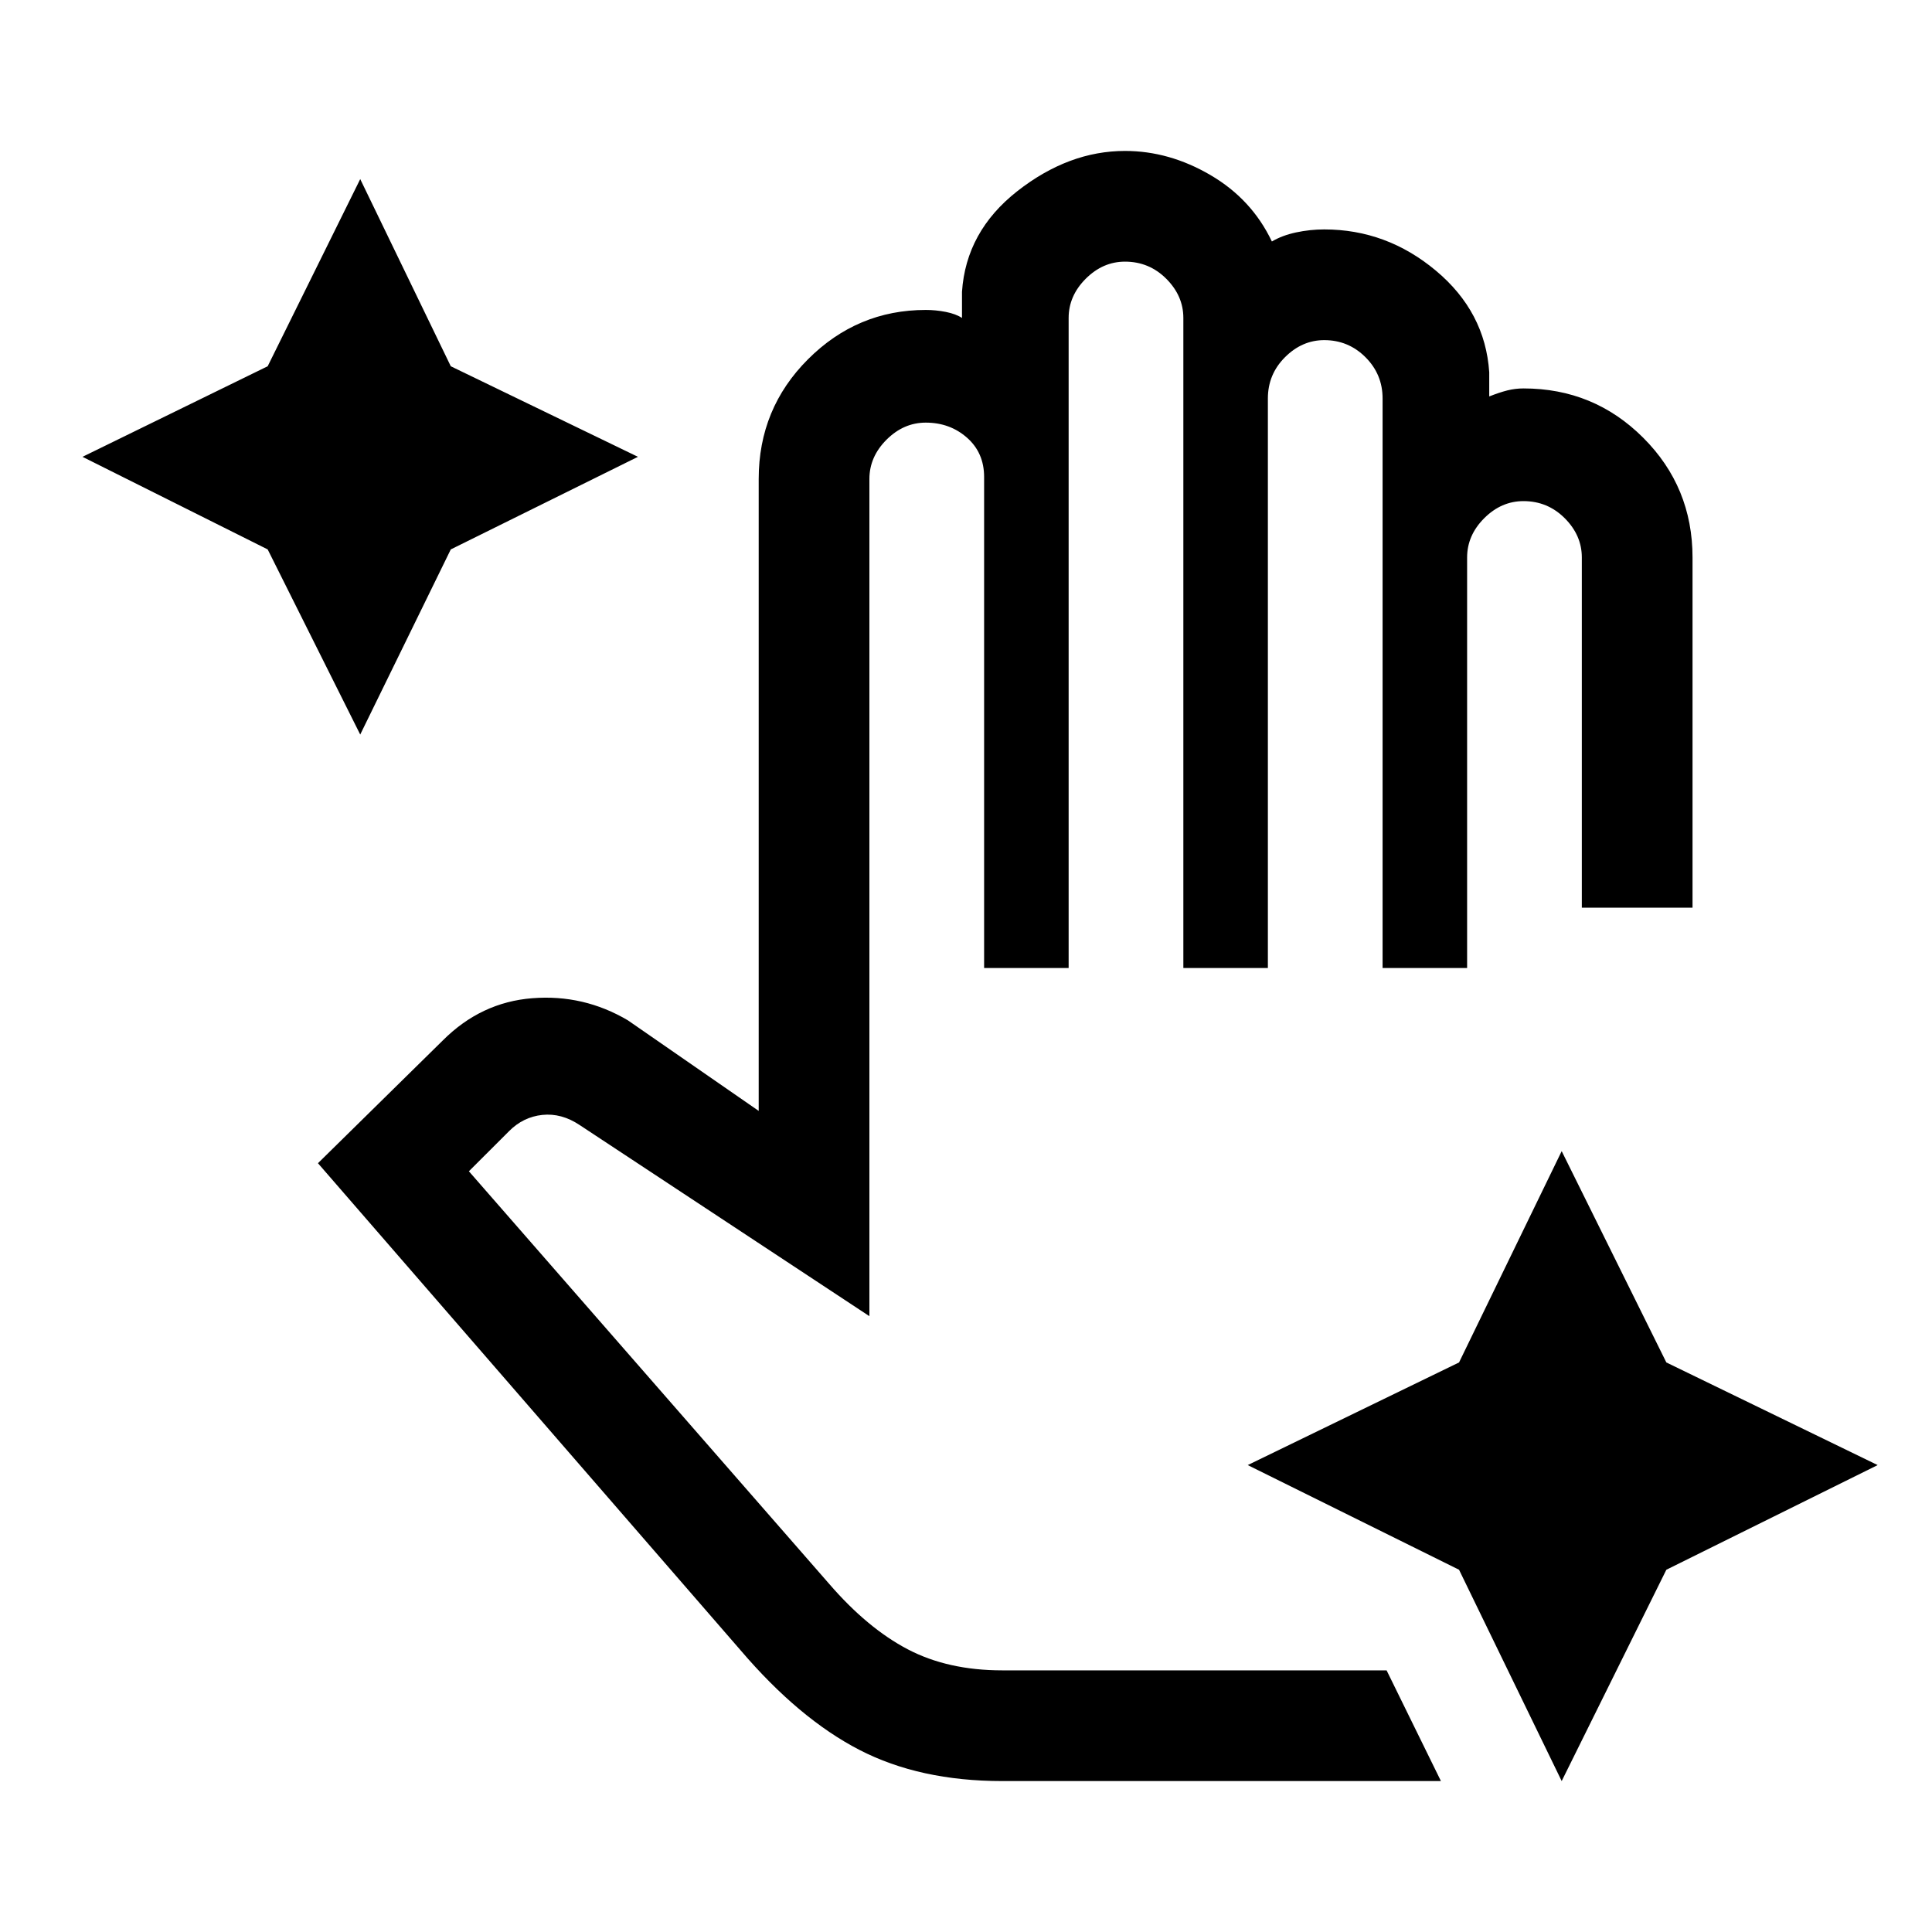 <svg xmlns="http://www.w3.org/2000/svg" height="40" width="40"><path d="m7.458 15.208-1.916-3.833-3.834-1.917 3.834-1.875 1.916-3.875 1.875 3.875 3.875 1.875-3.875 1.917Zm24.875 21.667L30.208 32.5l-4.375-2.167 4.375-2.125 2.125-4.375 2.167 4.375 4.375 2.125L34.5 32.5Zm-11.583 0q-1.708 0-2.958-.646-1.25-.646-2.459-2.062l-8.75-10.084 2.584-2.541q.791-.792 1.854-.875 1.062-.084 1.979.458L15.708 23V9.917q0-1.459 1.021-2.479 1.021-1.021 2.438-1.021.208 0 .416.041.209.042.334.125v-.541q.083-1.25 1.145-2.084 1.063-.833 2.23-.833.916 0 1.77.5.855.5 1.271 1.375.209-.125.5-.188.292-.062.584-.062 1.291 0 2.312.854t1.104 2.104v.5q.209-.083.375-.125.167-.041.334-.041 1.458 0 2.479 1.021 1.021 1.02 1.021 2.479v7.25H32.75v-7.25q0-.459-.354-.813-.354-.354-.854-.354-.459 0-.813.354-.354.354-.354.813v8.5h-1.75V8.25q0-.5-.354-.854t-.854-.354q-.459 0-.813.354-.354.354-.354.854v11.792H24.5V6.583q0-.458-.354-.812-.354-.354-.854-.354-.459 0-.813.354-.354.354-.354.812v13.459h-1.75V9.875q0-.5-.354-.813-.354-.312-.854-.312-.459 0-.813.354-.354.354-.354.813V27.25l-6-3.958q-.375-.25-.771-.209-.396.042-.687.334l-.834.833 7.459 8.542q.791.916 1.625 1.354.833.437 1.958.437h7.958l1.125 2.292Z"/></svg>